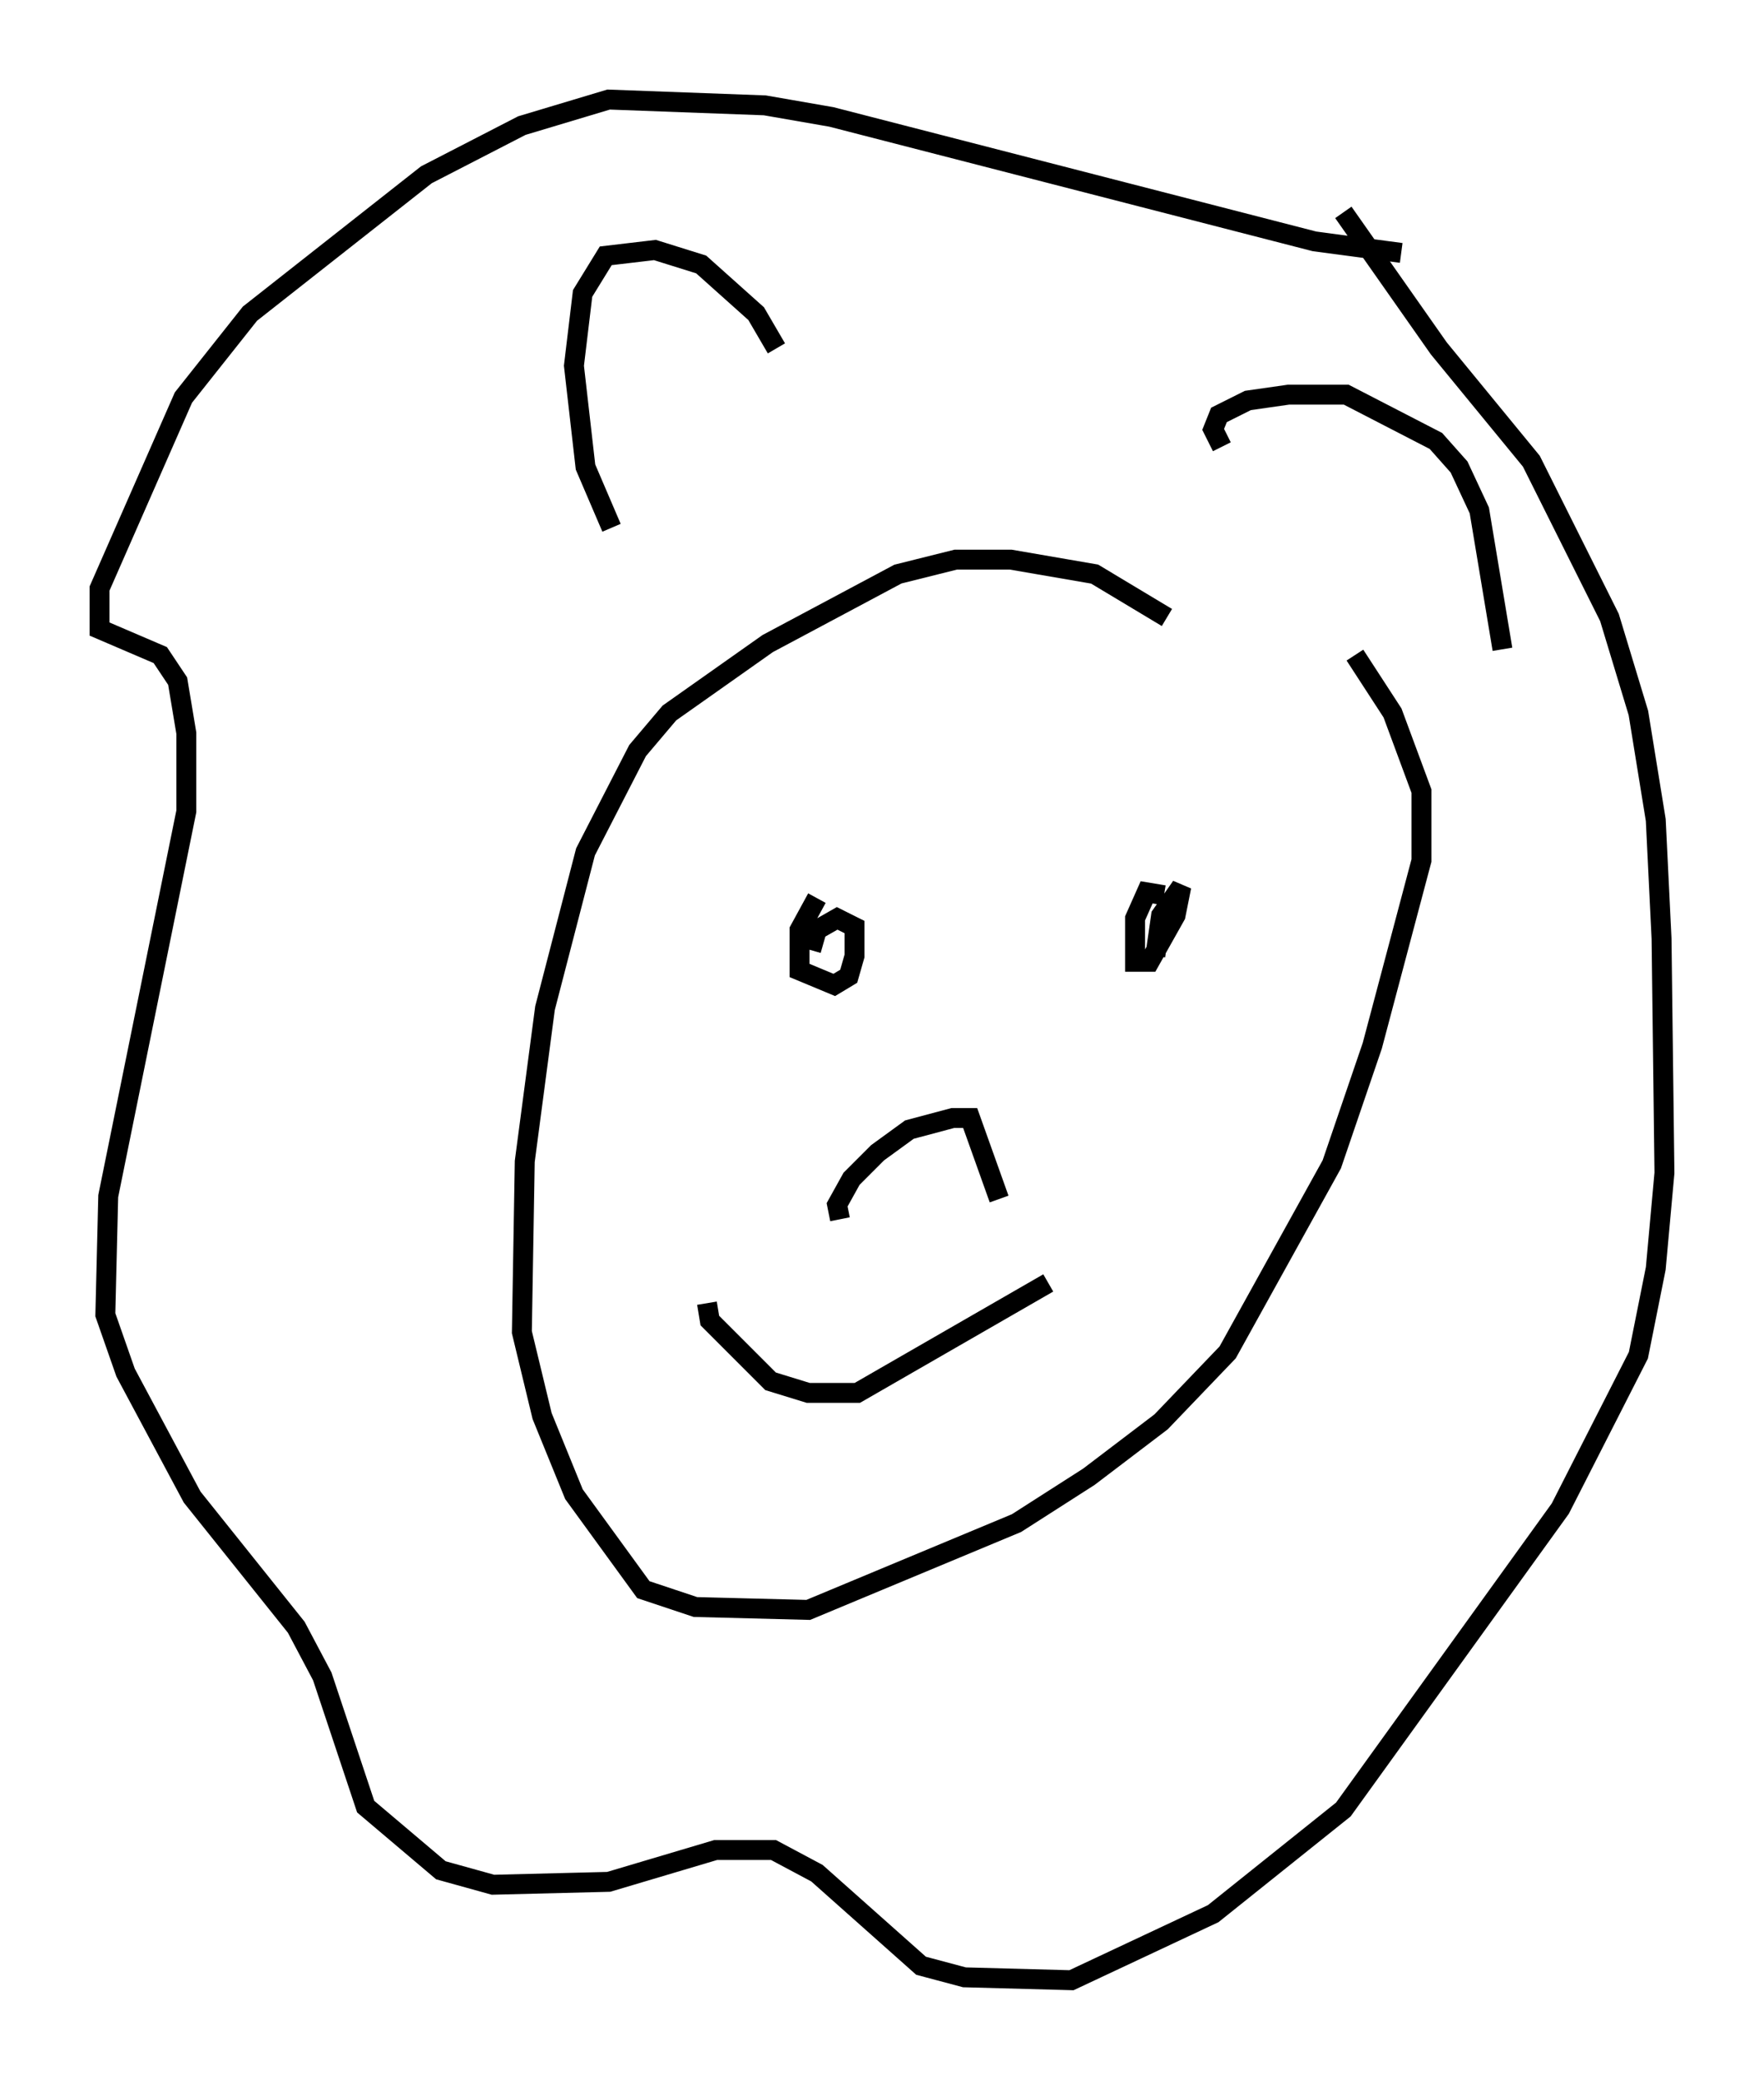 <?xml version="1.0" encoding="utf-8" ?>
<svg baseProfile="full" height="104.413" version="1.1" width="88.581" xmlns="http://www.w3.org/2000/svg" xmlns:ev="http://www.w3.org/2001/xml-events" xmlns:xlink="http://www.w3.org/1999/xlink"><defs /><rect fill="white" height="104.413" width="88.581" x="0" y="0" /><path d="M63.972, 35.938 m-5.374, -4.939 l-3.631, -2.179 -4.212, -0.726 l-2.76, 0.0 -2.905, 0.726 l-6.536, 3.486 -4.939, 3.486 l-1.598, 1.888 -2.615, 5.084 l-2.034, 7.844 -1.017, 7.698 l-0.145, 8.57 1.017, 4.212 l1.598, 3.922 3.486, 4.793 l2.615, 0.872 5.665, 0.145 l10.458, -4.358 3.631, -2.324 l3.631, -2.76 3.341, -3.486 l5.229, -9.441 2.034, -5.955 l2.469, -9.296 0.0, -3.486 l-1.453, -3.922 -1.888, -2.905 m2.324, -20.19 l-4.358, -0.581 -24.257, -6.246 l-3.341, -0.581 -7.844, -0.291 l-4.358, 1.307 -4.793, 2.469 l-8.86, 6.972 -3.341, 4.212 l-4.212, 9.587 0.0, 2.034 l3.05, 1.307 0.872, 1.307 l0.436, 2.615 0.0, 3.922 l-3.922, 19.318 -0.145, 5.955 l1.017, 2.905 3.341, 6.246 l5.229, 6.536 1.307, 2.469 l2.179, 6.536 3.777, 3.196 l2.615, 0.726 5.81, -0.145 l5.374, -1.598 2.905, 0.0 l2.179, 1.162 5.229, 4.648 l2.179, 0.581 5.374, 0.145 l7.117, -3.341 6.536, -5.229 l10.894, -15.106 3.922, -7.698 l0.872, -4.358 0.436, -4.793 l-0.145, -11.765 -0.291, -5.955 l-0.872, -5.374 -1.453, -4.793 l-3.922, -7.844 -4.648, -5.665 l-4.793, -6.827 m-28.469, 6.827 l-1.017, -1.743 -2.76, -2.469 l-2.324, -0.726 -2.469, 0.291 l-1.162, 1.888 -0.436, 3.631 l0.581, 5.084 1.307, 3.05 m30.648, -4.067 l-0.436, -0.872 0.291, -0.726 l1.453, -0.726 2.034, -0.291 l2.905, 0.0 4.503, 2.324 l1.162, 1.307 1.017, 2.179 l1.162, 6.972 m-34.425, 12.492 l-0.872, 1.598 0.0, 2.034 l1.743, 0.726 0.726, -0.436 l0.291, -1.017 0.0, -1.453 l-0.872, -0.436 -1.017, 0.581 l-0.291, 1.017 m17.721, -2.76 l-0.872, -0.145 -0.581, 1.307 l0.0, 2.179 0.726, 0.0 l1.307, -2.324 0.291, -1.453 l-1.017, 1.453 -0.291, 2.034 m-22.514, 17.43 l0.145, 0.872 3.05, 3.05 l1.888, 0.581 2.469, 0.0 l9.587, -5.52 m-10.458, -3.196 l-0.145, -0.726 0.726, -1.307 l1.307, -1.307 1.598, -1.162 l2.179, -0.581 0.872, 0.0 l1.453, 4.067 " fill="none" stroke="black" stroke-width="1" /></svg>